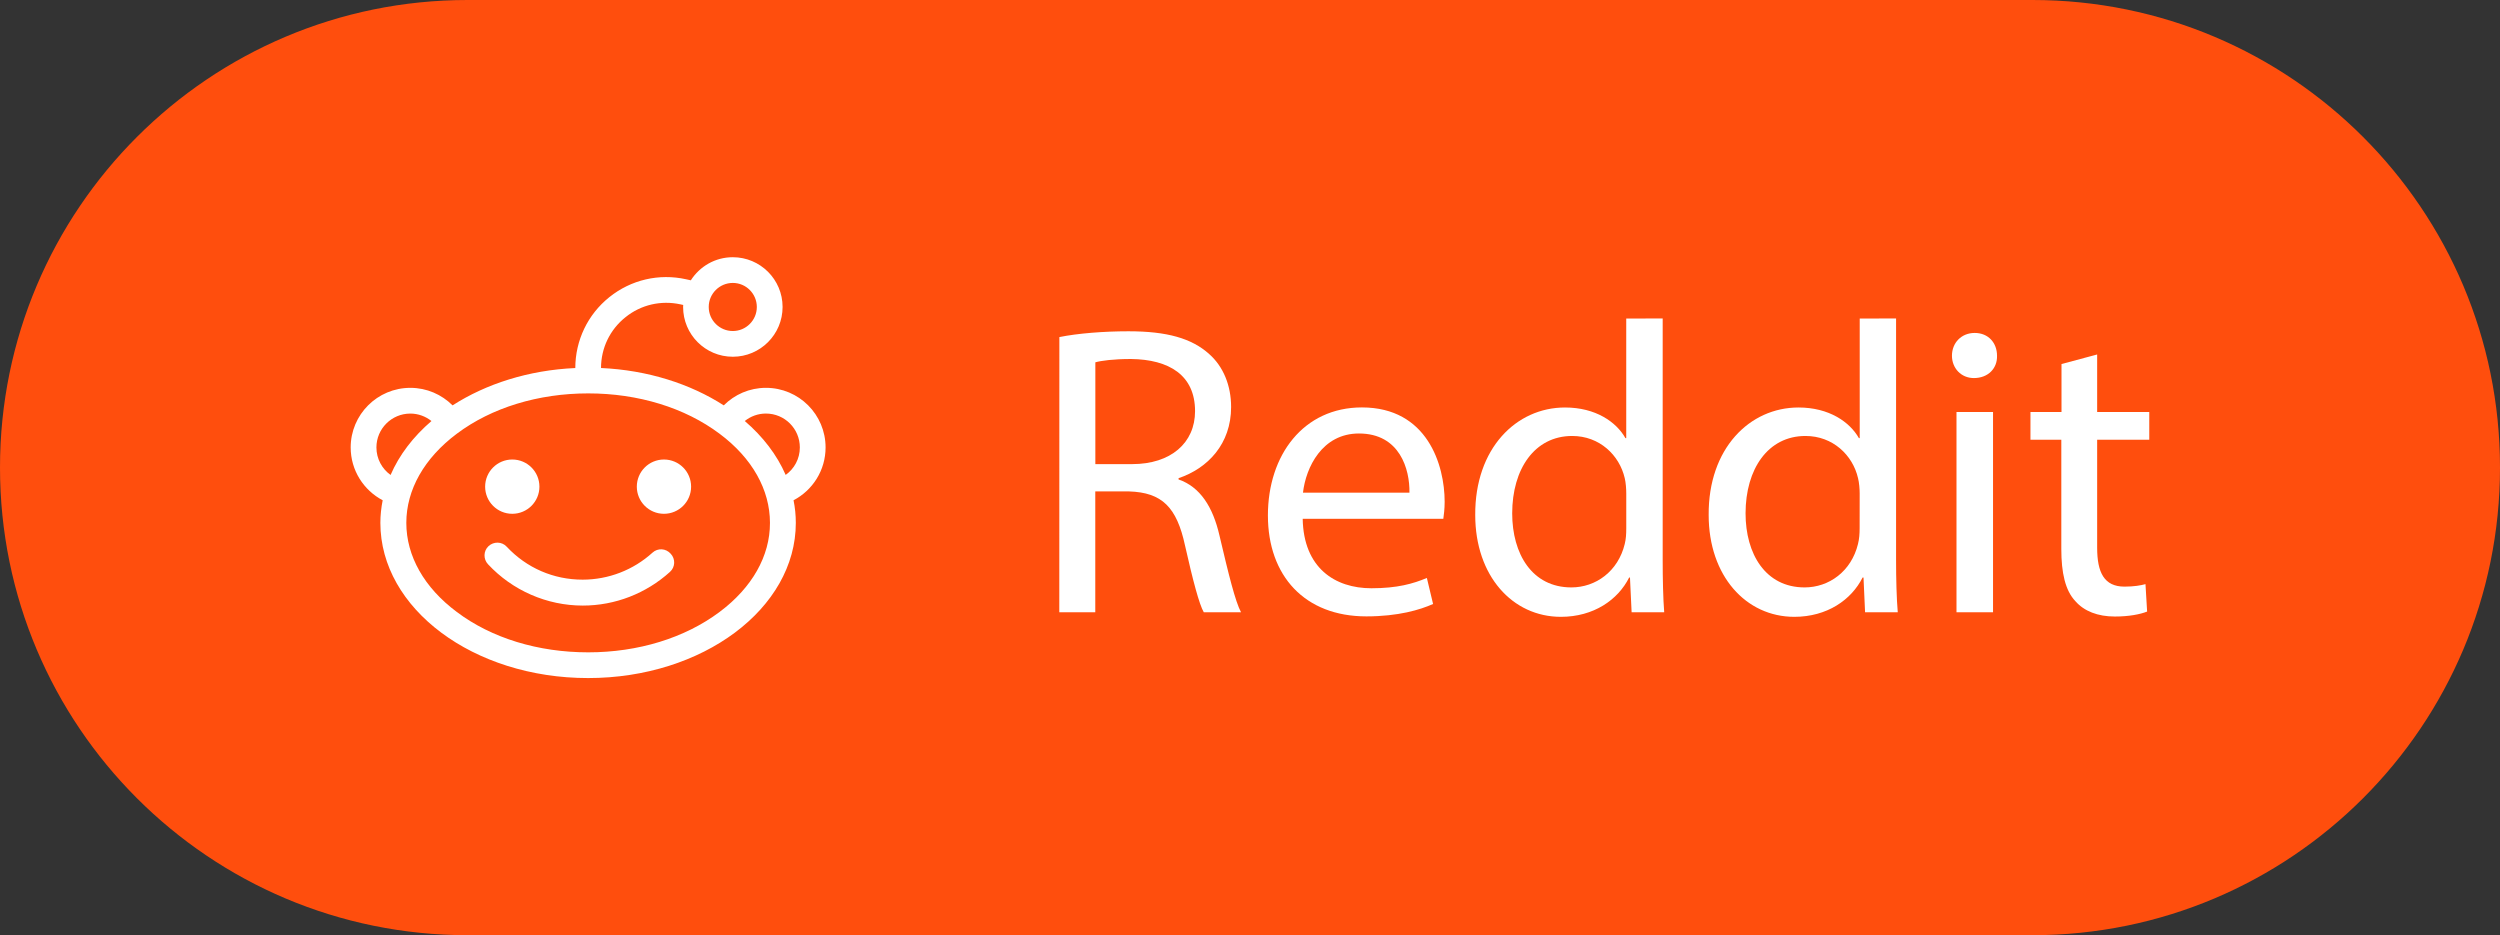 <?xml version="1.0" encoding="utf-8"?>
<!-- Generator: Adobe Illustrator 16.0.0, SVG Export Plug-In . SVG Version: 6.00 Build 0)  -->
<!DOCTYPE svg PUBLIC "-//W3C//DTD SVG 1.1//EN" "http://www.w3.org/Graphics/SVG/1.1/DTD/svg11.dtd">
<svg version="1.1" id="Layer_1" xmlns="http://www.w3.org/2000/svg" xmlns:xlink="http://www.w3.org/1999/xlink" x="0px" y="0px"
	 width="106.934px" height="40px" viewBox="0 0 106.934 40" enable-background="new 0 0 106.934 40" xml:space="preserve">
<rect x="0" y="0" width="106.934" height="40" fill="#333333" stroke="none"/>
<path class="path" fill="#FF4E0D" d="M106.934,20c0,11.047-8.953,20.002-20,20.002H20C8.954,40.002,0,31.047,0,20l0,0C0,8.954,8.954,0,20,0
	h66.934C97.981,0,106.934,8.954,106.934,20L106.934,20z"/>
<g>
	<path fill="#FFFFFF" d="M45.313,14.418c0.779-0.159,1.896-0.248,2.955-0.248c1.646,0,2.709,0.301,3.453,0.974
		c0.604,0.531,0.938,1.345,0.938,2.266c0,1.575-0.992,2.62-2.248,3.044v0.054c0.92,0.318,1.469,1.168,1.752,2.406
		c0.391,1.664,0.674,2.814,0.92,3.275H51.49c-0.195-0.336-0.466-1.363-0.802-2.854c-0.354-1.646-0.987-2.269-2.389-2.315h-1.45v5.17
		h-1.539L45.313,14.418L45.313,14.418z M46.852,19.852h1.576c1.646,0,2.689-0.902,2.689-2.266c0-1.54-1.113-2.212-2.742-2.23
		c-0.744,0-1.275,0.071-1.523,0.142V19.852z"/>
	<path fill="#FFFFFF" d="M55.721,22.189c0.035,2.104,1.381,2.973,2.938,2.973c1.11,0,1.789-0.195,2.373-0.441l0.266,1.113
		c-0.549,0.248-1.488,0.531-2.854,0.531c-2.637,0-4.211-1.734-4.211-4.318c0-2.583,1.521-4.62,4.021-4.62
		c2.797,0,3.539,2.46,3.539,4.036c0,0.318-0.035,0.566-0.057,0.727H55.721L55.721,22.189z M60.287,21.074
		c0.018-0.992-0.406-2.532-2.16-2.532c-1.574,0-2.271,1.451-2.394,2.532H60.287z"/>
	<path fill="#FFFFFF" d="M71.119,13.622v10.354c0,0.763,0.018,1.629,0.065,2.213H69.79l-0.07-1.487h-0.035
		c-0.479,0.957-1.521,1.682-2.92,1.682c-2.072,0-3.664-1.752-3.664-4.354c-0.018-2.847,1.752-4.6,3.84-4.6
		c1.313,0,2.195,0.62,2.584,1.31h0.035v-5.115L71.119,13.622L71.119,13.622z M69.561,21.109c0-0.195-0.018-0.461-0.065-0.656
		c-0.23-0.99-1.08-1.805-2.248-1.805c-1.609,0-2.566,1.416-2.566,3.31c0,1.733,0.85,3.168,2.531,3.168c1.045,0,2-0.688,2.283-1.858
		c0.053-0.211,0.065-0.425,0.065-0.672V21.109L69.561,21.109z"/>
	<path fill="#FFFFFF" d="M81.102,13.622v10.354c0,0.763,0.021,1.629,0.072,2.213h-1.398l-0.067-1.487H79.67
		c-0.479,0.957-1.521,1.682-2.92,1.682c-2.07,0-3.664-1.752-3.664-4.354c-0.021-2.847,1.752-4.6,3.842-4.6
		c1.309,0,2.193,0.62,2.584,1.31h0.035v-5.115L81.102,13.622L81.102,13.622z M79.545,21.109c0-0.195-0.021-0.461-0.07-0.656
		c-0.229-0.99-1.08-1.805-2.248-1.805c-1.606,0-2.563,1.416-2.563,3.31c0,1.733,0.85,3.168,2.526,3.168c1.043,0,2-0.688,2.283-1.858
		c0.053-0.211,0.07-0.425,0.07-0.672L79.545,21.109L79.545,21.109z"/>
	<path fill="#FFFFFF" d="M85.42,15.215c0.018,0.531-0.371,0.956-0.99,0.956c-0.549,0-0.938-0.425-0.938-0.956
		c0-0.549,0.401-0.974,0.973-0.974C85.049,14.241,85.42,14.666,85.42,15.215z M83.686,26.189v-8.567h1.563v8.567H83.686z"/>
	<path fill="#FFFFFF" d="M89.703,15.162v2.46h2.229v1.186h-2.229v4.62c0,1.063,0.301,1.664,1.17,1.664
		c0.401,0,0.707-0.053,0.897-0.107l0.07,1.174c-0.301,0.119-0.779,0.212-1.381,0.212c-0.729,0-1.313-0.229-1.685-0.654
		c-0.438-0.461-0.604-1.221-0.604-2.229V18.81H86.85v-1.186h1.328v-2.053L89.703,15.162z"/>
</g>
<g>
	<path fill="#FFFFFF" d="M35.313,19.139c0-1.408-1.142-2.55-2.551-2.55c-0.705,0-1.342,0.287-1.804,0.75
		c-1.431-0.92-3.249-1.507-5.25-1.598c0-0.85,0.38-1.643,1.048-2.174c0.66-0.533,1.518-0.731,2.354-0.548l0.114,0.025
		c-0.002,0.029-0.005,0.057-0.005,0.086c0,1.176,0.95,2.129,2.126,2.129c1.175,0,2.129-0.953,2.129-2.129
		c0-1.176-0.954-2.128-2.129-2.128c-0.756,0-1.415,0.394-1.796,0.988l-0.203-0.045c-1.159-0.257-2.354,0.021-3.281,0.764
		c-0.926,0.742-1.456,1.849-1.457,3.033c-2.002,0.09-3.819,0.678-5.25,1.597c-0.463-0.463-1.102-0.75-1.805-0.75
		c-1.41,0-2.553,1.143-2.553,2.55c0,0.98,0.557,1.832,1.369,2.259c-0.063,0.313-0.099,0.639-0.099,0.968
		c0,3.665,3.979,6.637,8.887,6.637c4.9,0,8.883-2.972,8.883-6.637c0-0.329-0.032-0.651-0.097-0.968
		C34.758,20.971,35.313,20.12,35.313,19.139z M31.345,12.102c0.566,0,1.027,0.462,1.027,1.029c0,0.567-0.461,1.028-1.027,1.028
		c-0.568,0-1.03-0.461-1.03-1.028C30.314,12.564,30.776,12.102,31.345,12.102z M16.101,19.139c0-0.8,0.65-1.449,1.45-1.449
		c0.342,0,0.656,0.121,0.904,0.319c-0.775,0.665-1.377,1.447-1.748,2.307C16.34,20.053,16.101,19.624,16.101,19.139z M30.778,26.176
		c-1.484,1.112-3.48,1.727-5.617,1.727c-2.142,0-4.138-0.609-5.621-1.727c-1.396-1.04-2.16-2.394-2.16-3.811s0.768-2.771,2.16-3.813
		c1.483-1.113,3.481-1.725,5.621-1.725c2.137,0,4.133,0.612,5.617,1.725c1.396,1.041,2.156,2.396,2.156,3.813
		C32.938,23.782,32.17,25.136,30.778,26.176z M33.606,20.314c-0.373-0.859-0.975-1.641-1.749-2.306
		c0.248-0.2,0.563-0.319,0.904-0.319c0.804,0,1.451,0.65,1.451,1.449C34.213,19.624,33.973,20.052,33.606,20.314z"/>
	<circle fill="#FFFFFF" cx="21.912" cy="20.816" r="1.161"/>
	<circle fill="#FFFFFF" cx="28.4" cy="20.816" r="1.161"/>
	<path fill="#FFFFFF" d="M27.909,23.639c-0.818,0.744-1.885,1.155-2.988,1.155c-1.245,0-2.397-0.501-3.247-1.409
		c-0.207-0.226-0.557-0.229-0.777-0.025c-0.223,0.205-0.229,0.558-0.022,0.776c1.045,1.123,2.52,1.767,4.052,1.767
		c1.384,0,2.709-0.518,3.729-1.44c0.229-0.204,0.241-0.554,0.036-0.774C28.482,23.448,28.134,23.434,27.909,23.639z"/>
</g>
</svg>

